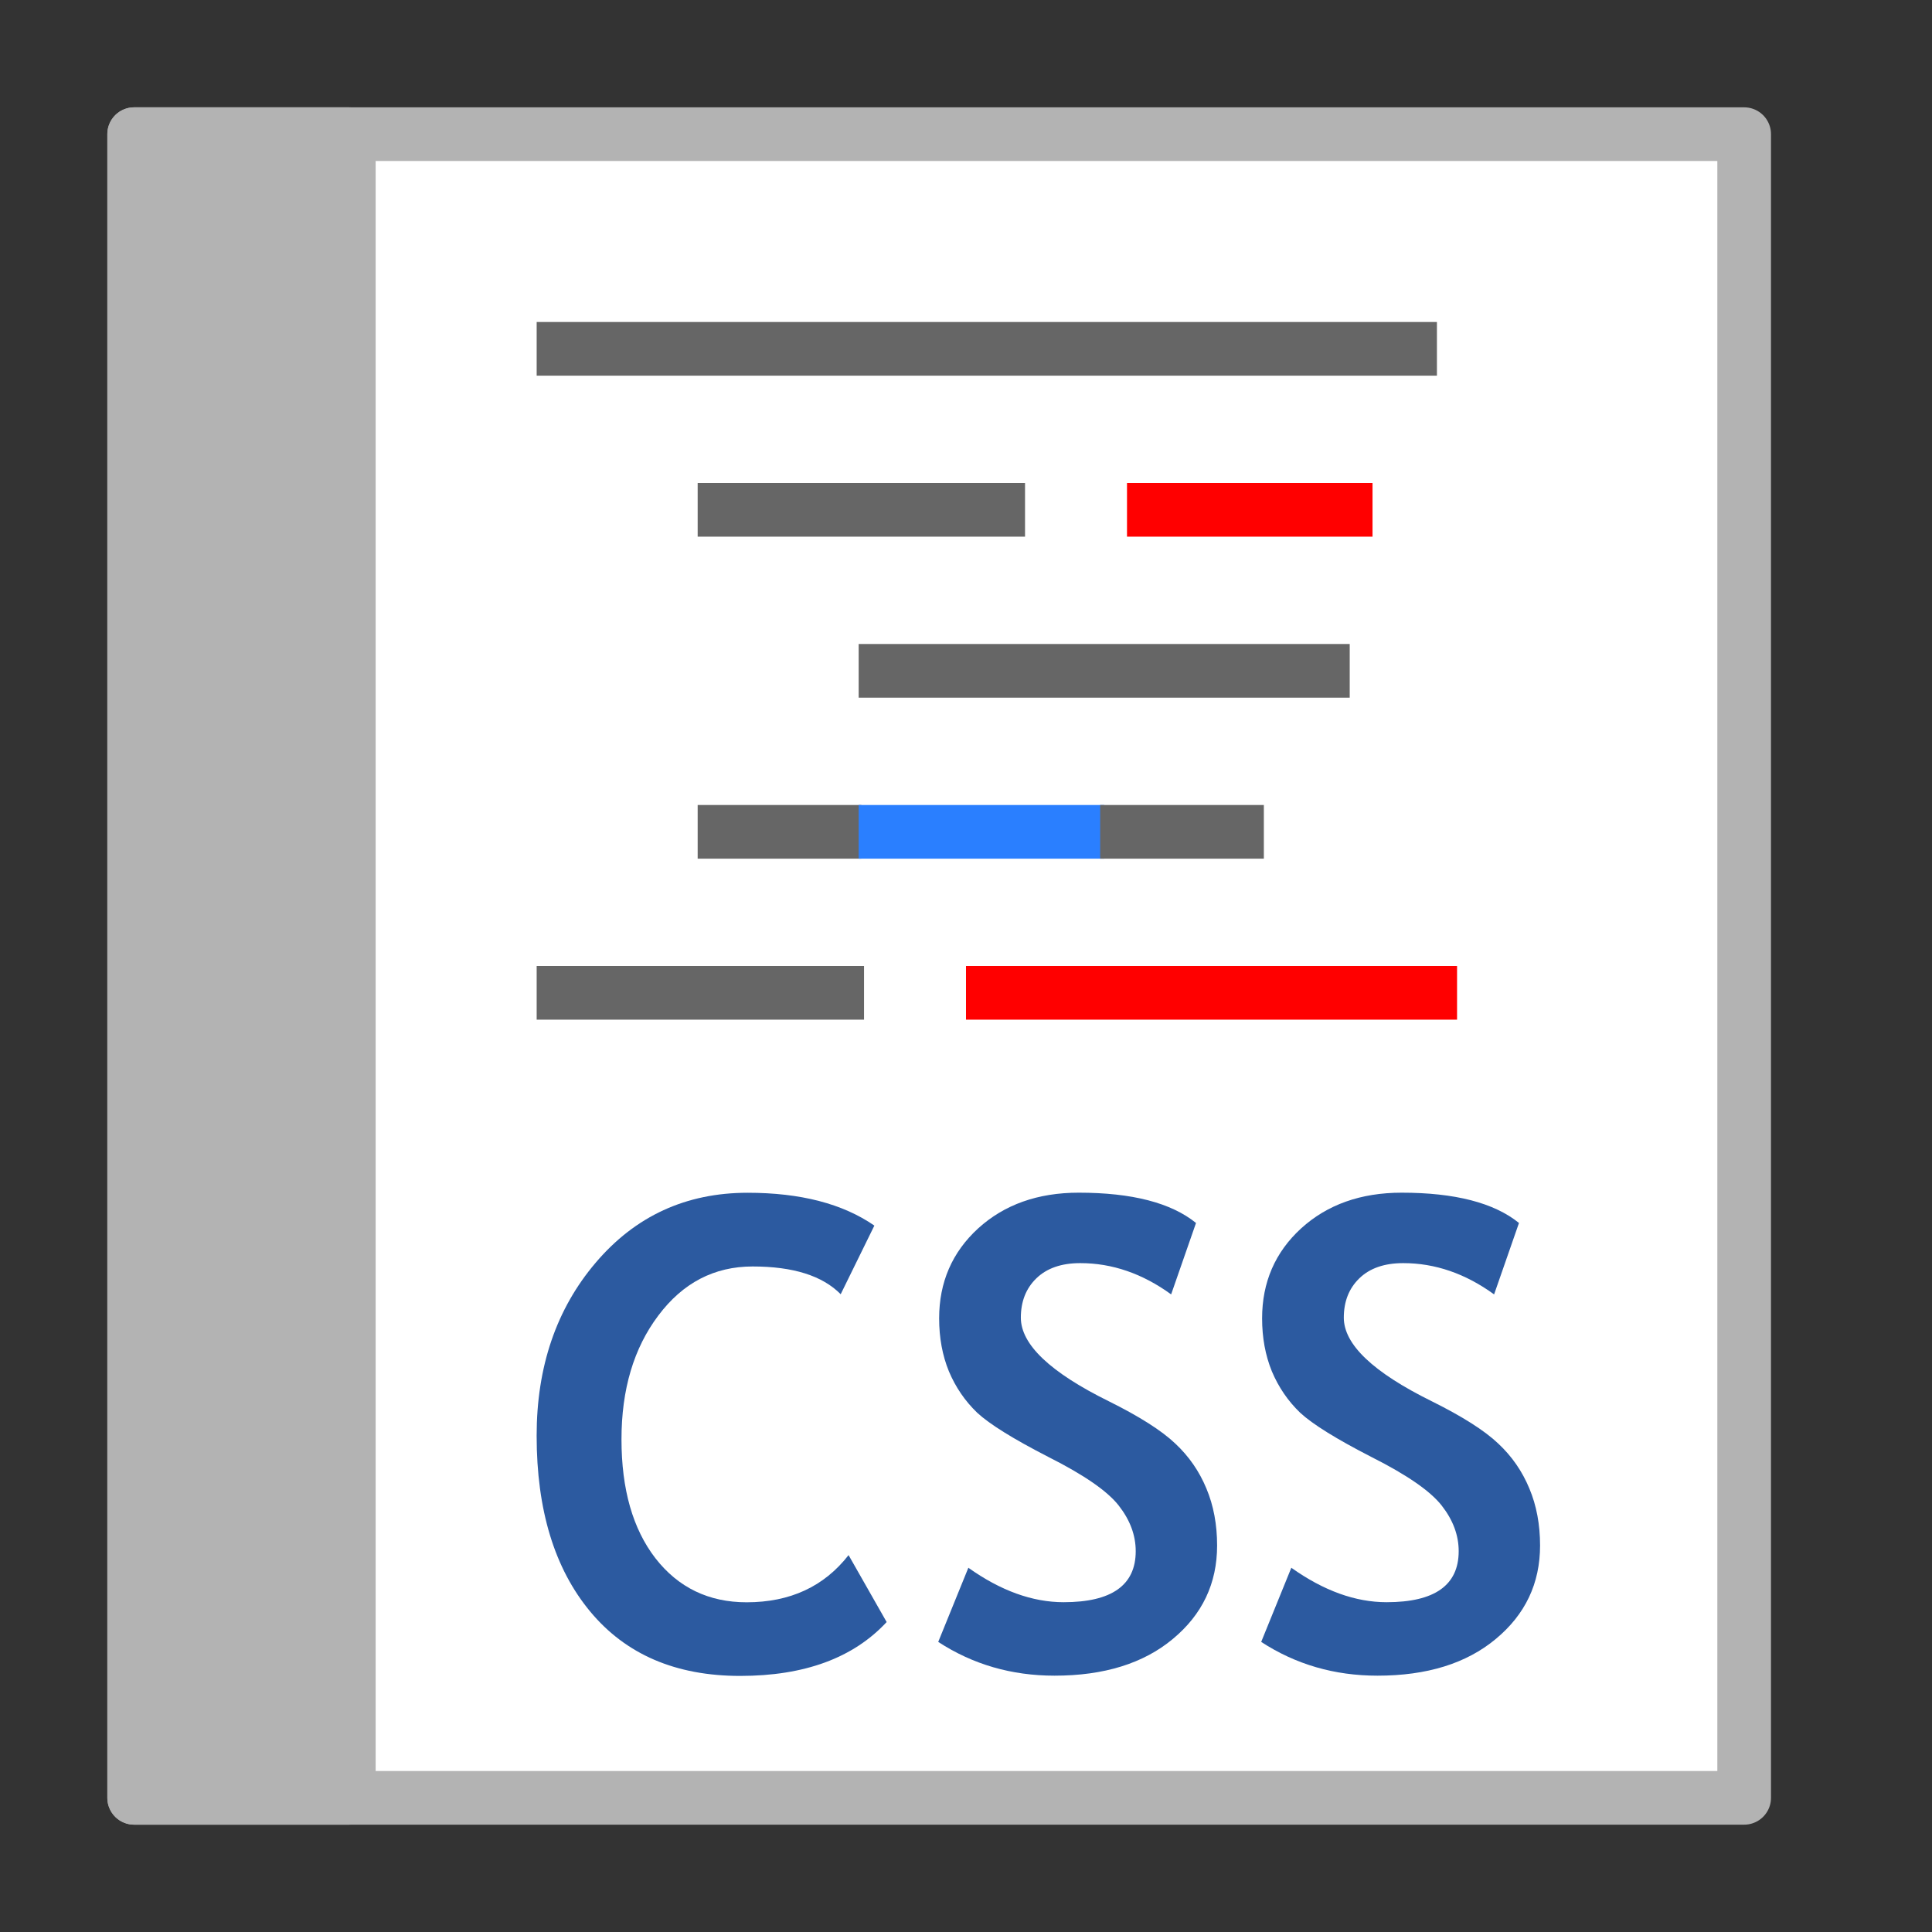 <?xml version="1.0" encoding="UTF-8" standalone="no"?>
<!-- Created with Inkscape (http://www.inkscape.org/) -->

<svg
   xmlns:dc="http://purl.org/dc/elements/1.1/"
   xmlns:cc="http://creativecommons.org/ns#"
   xmlns:rdf="http://www.w3.org/1999/02/22-rdf-syntax-ns#"
   xmlns:svg="http://www.w3.org/2000/svg"
   xmlns="http://www.w3.org/2000/svg"
   xmlns:sodipodi="http://sodipodi.sourceforge.net/DTD/sodipodi-0.dtd"
   xmlns:inkscape="http://www.inkscape.org/namespaces/inkscape"
   width="36"
   height="36"
   viewBox="0 0 36 36"
   id="svg4225"
   version="1.1"
   inkscape:version="0.92.2 (5c3e80d, 2017-08-06)"
   sodipodi:docname="tsyncsssyn_150.svg"
   inkscape:export-filename="tsyncsssyn_150.png"
   inkscape:export-xdpi="96"
   inkscape:export-ydpi="96">
  <rect x="0" y="0" width="36" height="36" fill="#333333" stroke="none"/>
  <defs
     id="defs4227" />
  <sodipodi:namedview
     id="base"
     pagecolor="#ffffff"
     bordercolor="#666666"
     borderopacity="1.0"
     inkscape:pageopacity="0.0"
     inkscape:pageshadow="2"
     inkscape:zoom="20.771251"
     inkscape:cx="18.30463"
     inkscape:cy="16.191569"
     inkscape:document-units="px"
     inkscape:current-layer="text832"
     showgrid="true"
     inkscape:snap-bbox="true"
     inkscape:bbox-paths="true"
     inkscape:bbox-nodes="true"
     inkscape:snap-bbox-edge-midpoints="true"
     inkscape:snap-bbox-midpoints="true"
     inkscape:object-paths="true"
     inkscape:snap-intersection-paths="true"
     inkscape:object-nodes="true"
     inkscape:snap-smooth-nodes="true"
     inkscape:snap-midpoints="true"
     inkscape:snap-object-midpoints="true"
     inkscape:snap-center="true"
     units="px"
     inkscape:window-width="1920"
     inkscape:window-height="1137"
     inkscape:window-x="-8"
     inkscape:window-y="-8"
     inkscape:window-maximized="1"
     showguides="true"
     inkscape:guide-bbox="true"
     inkscape:snap-grids="true">
    <inkscape:grid
       type="xygrid"
       id="grid4241"
       spacingx="0.5"
       spacingy="0.5"
       empspacing="2" />
  </sodipodi:namedview>
  <g
     inkscape:label="Ebene 1"
     inkscape:groupmode="layer"
     id="layer1"
     transform="translate(0,-1016.362)">
    <g
       id="g853">
      <rect
         y="1018.862"
         x="2.5"
         height="31"
         width="30"
         id="rect894"
         style="opacity:1;fill:#ffffff;fill-opacity:1;fill-rule:evenodd;stroke:#b3b3b3;stroke-width:1;stroke-linecap:square;stroke-linejoin:round;stroke-miterlimit:4;stroke-dasharray:none;stroke-dashoffset:0;stroke-opacity:1;paint-order:normal" />
      <rect
         y="1018.862"
         x="2.5"
         height="31"
         width="4"
         id="rect896"
         style="opacity:1;fill:#b3b3b3;fill-opacity:1;fill-rule:evenodd;stroke:#b3b3b3;stroke-width:1;stroke-linecap:square;stroke-linejoin:round;stroke-miterlimit:4;stroke-dasharray:none;stroke-dashoffset:0;stroke-opacity:1;paint-order:normal" />
    </g>
    <g
       id="g849">
      <path
         inkscape:connector-curvature="0"
         id="path874"
         d="M 10,1022.862 H 26.775"
         style="fill:none;fill-rule:evenodd;stroke:#666666;stroke-width:1px;stroke-linecap:butt;stroke-linejoin:miter;stroke-opacity:1" />
      <path
         style="fill:none;fill-rule:evenodd;stroke:#666666;stroke-width:1px;stroke-linecap:butt;stroke-linejoin:miter;stroke-opacity:1"
         d="m 13,1025.862 h 6.1"
         id="path876"
         inkscape:connector-curvature="0" />
      <path
         inkscape:connector-curvature="0"
         id="path878"
         d="m 16,1028.862 h 9.15"
         style="fill:none;fill-rule:evenodd;stroke:#666666;stroke-width:1px;stroke-linecap:butt;stroke-linejoin:miter;stroke-opacity:1" />
      <path
         style="fill:none;fill-rule:evenodd;stroke:#666666;stroke-width:1px;stroke-linecap:butt;stroke-linejoin:miter;stroke-opacity:1"
         d="m 13,1031.862 h 3.05"
         id="path880"
         inkscape:connector-curvature="0" />
      <path
         inkscape:connector-curvature="0"
         id="path882"
         d="m 10,1034.862 h 6.1"
         style="fill:none;fill-rule:evenodd;stroke:#666666;stroke-width:1px;stroke-linecap:butt;stroke-linejoin:miter;stroke-opacity:1" />
      <path
         inkscape:connector-curvature="0"
         id="path884"
         d="m 21,1025.862 h 4.575"
         style="fill:none;fill-rule:evenodd;stroke:#ff0000;stroke-width:1px;stroke-linecap:butt;stroke-linejoin:miter;stroke-opacity:1" />
      <path
         style="fill:none;fill-rule:evenodd;stroke:#ff0000;stroke-width:1px;stroke-linecap:butt;stroke-linejoin:miter;stroke-opacity:1"
         d="m 18,1034.862 h 9.15"
         id="path886"
         inkscape:connector-curvature="0" />
      <path
         style="fill:none;fill-rule:evenodd;stroke:#2a7fff;stroke-width:1px;stroke-linecap:butt;stroke-linejoin:miter;stroke-opacity:1"
         d="m 16,1031.862 h 4.575"
         id="path890"
         inkscape:connector-curvature="0" />
      <path
         style="fill:none;fill-rule:evenodd;stroke:#666666;stroke-width:1px;stroke-linecap:butt;stroke-linejoin:miter;stroke-opacity:1"
         d="m 20.5,1031.862 h 3.05"
         id="path892"
         inkscape:connector-curvature="0" />
    </g>
    <g
       aria-label="C++"
       style="font-style:normal;font-variant:normal;font-weight:bold;font-stretch:normal;font-size:8px;line-height:25px;font-family:'Trebuchet MS';-inkscape-font-specification:'Trebuchet MS Bold';letter-spacing:0px;word-spacing:0px;fill:#2c5aa0;fill-opacity:1;stroke:none;stroke-width:0.667px;stroke-linecap:butt;stroke-linejoin:miter;stroke-opacity:1"
       id="text832"
       transform="matrix(1.5,0,0,1.5,-1.291,-526.681)">
      <g
         aria-label="C++"
         style="font-style:normal;font-variant:normal;font-weight:bold;font-stretch:normal;font-size:8px;line-height:25px;font-family:'Trebuchet MS';-inkscape-font-specification:'Trebuchet MS Bold';letter-spacing:0px;word-spacing:0px;fill:#2c5aa0;fill-opacity:1;stroke:none;stroke-width:0.667px;stroke-linecap:butt;stroke-linejoin:miter;stroke-opacity:1"
         id="text832-3"
         transform="translate(0.527,3.43568e-5)">
        <g
           aria-label="CSS"
           style="font-style:normal;font-variant:normal;font-weight:bold;font-stretch:normal;font-size:8px;line-height:25px;font-family:'Trebuchet MS';-inkscape-font-specification:'Trebuchet MS Bold';letter-spacing:0px;word-spacing:0px;fill:#2c5aa0;fill-opacity:1;stroke:none;stroke-width:0.662px;stroke-linecap:butt;stroke-linejoin:miter;stroke-opacity:1"
           id="text833"
           transform="matrix(1,0,0,1.014,0,-14.54)">
          <path
             d="m 11.195,1043.847 -0.418,0.84 q -0.34,-0.34 -1.094,-0.34 -0.715,0 -1.172,0.602 -0.457,0.598 -0.457,1.516 0,0.918 0.422,1.457 0.426,0.539 1.133,0.539 0.809,0 1.266,-0.578 l 0.473,0.82 q -0.621,0.66 -1.82,0.66 -1.199,0 -1.863,-0.789 Q 7,1047.784 7,1046.421 q 0,-1.27 0.734,-2.121 0.738,-0.856 1.887,-0.856 0.984,0 1.574,0.402 z"
             id="path835"
             inkscape:connector-curvature="0"
             style="stroke-width:0.658px" />
          <path
             d="m 11.988,1048.948 0.375,-0.91 q 0.602,0.422 1.184,0.422 0.895,0 0.895,-0.625 0,-0.293 -0.211,-0.559 -0.211,-0.266 -0.871,-0.594 -0.656,-0.332 -0.887,-0.543 -0.227,-0.215 -0.352,-0.508 Q 12,1045.339 12,1044.983 q 0,-0.664 0.484,-1.102 0.488,-0.438 1.25,-0.438 0.992,0 1.457,0.371 l -0.309,0.875 q -0.535,-0.383 -1.129,-0.383 -0.352,0 -0.547,0.188 -0.191,0.184 -0.191,0.48 0,0.492 1.09,1.023 0.574,0.281 0.828,0.519 0.254,0.234 0.387,0.551 0.133,0.312 0.133,0.699 0,0.695 -0.551,1.145 -0.547,0.449 -1.469,0.449 -0.801,0 -1.445,-0.414 z"
             id="path837"
             inkscape:connector-curvature="0"
             style="stroke-width:0.658px" />
          <path
             d="m 16,1048.948 0.375,-0.91 q 0.602,0.422 1.184,0.422 0.895,0 0.895,-0.625 0,-0.293 -0.211,-0.559 -0.211,-0.266 -0.871,-0.594 -0.656,-0.332 -0.887,-0.543 -0.227,-0.215 -0.352,-0.508 -0.121,-0.293 -0.121,-0.648 0,-0.664 0.484,-1.102 0.488,-0.438 1.25,-0.438 0.992,0 1.457,0.371 l -0.309,0.875 q -0.535,-0.383 -1.129,-0.383 -0.352,0 -0.547,0.188 -0.191,0.184 -0.191,0.48 0,0.492 1.09,1.023 0.574,0.281 0.828,0.519 0.254,0.234 0.387,0.551 0.133,0.312 0.133,0.699 0,0.695 -0.551,1.145 -0.547,0.449 -1.469,0.449 -0.801,0 -1.445,-0.414 z"
             id="path839"
             inkscape:connector-curvature="0"
             style="stroke-width:0.658px" />
        </g>
      </g>
    </g>
  </g>
</svg>

